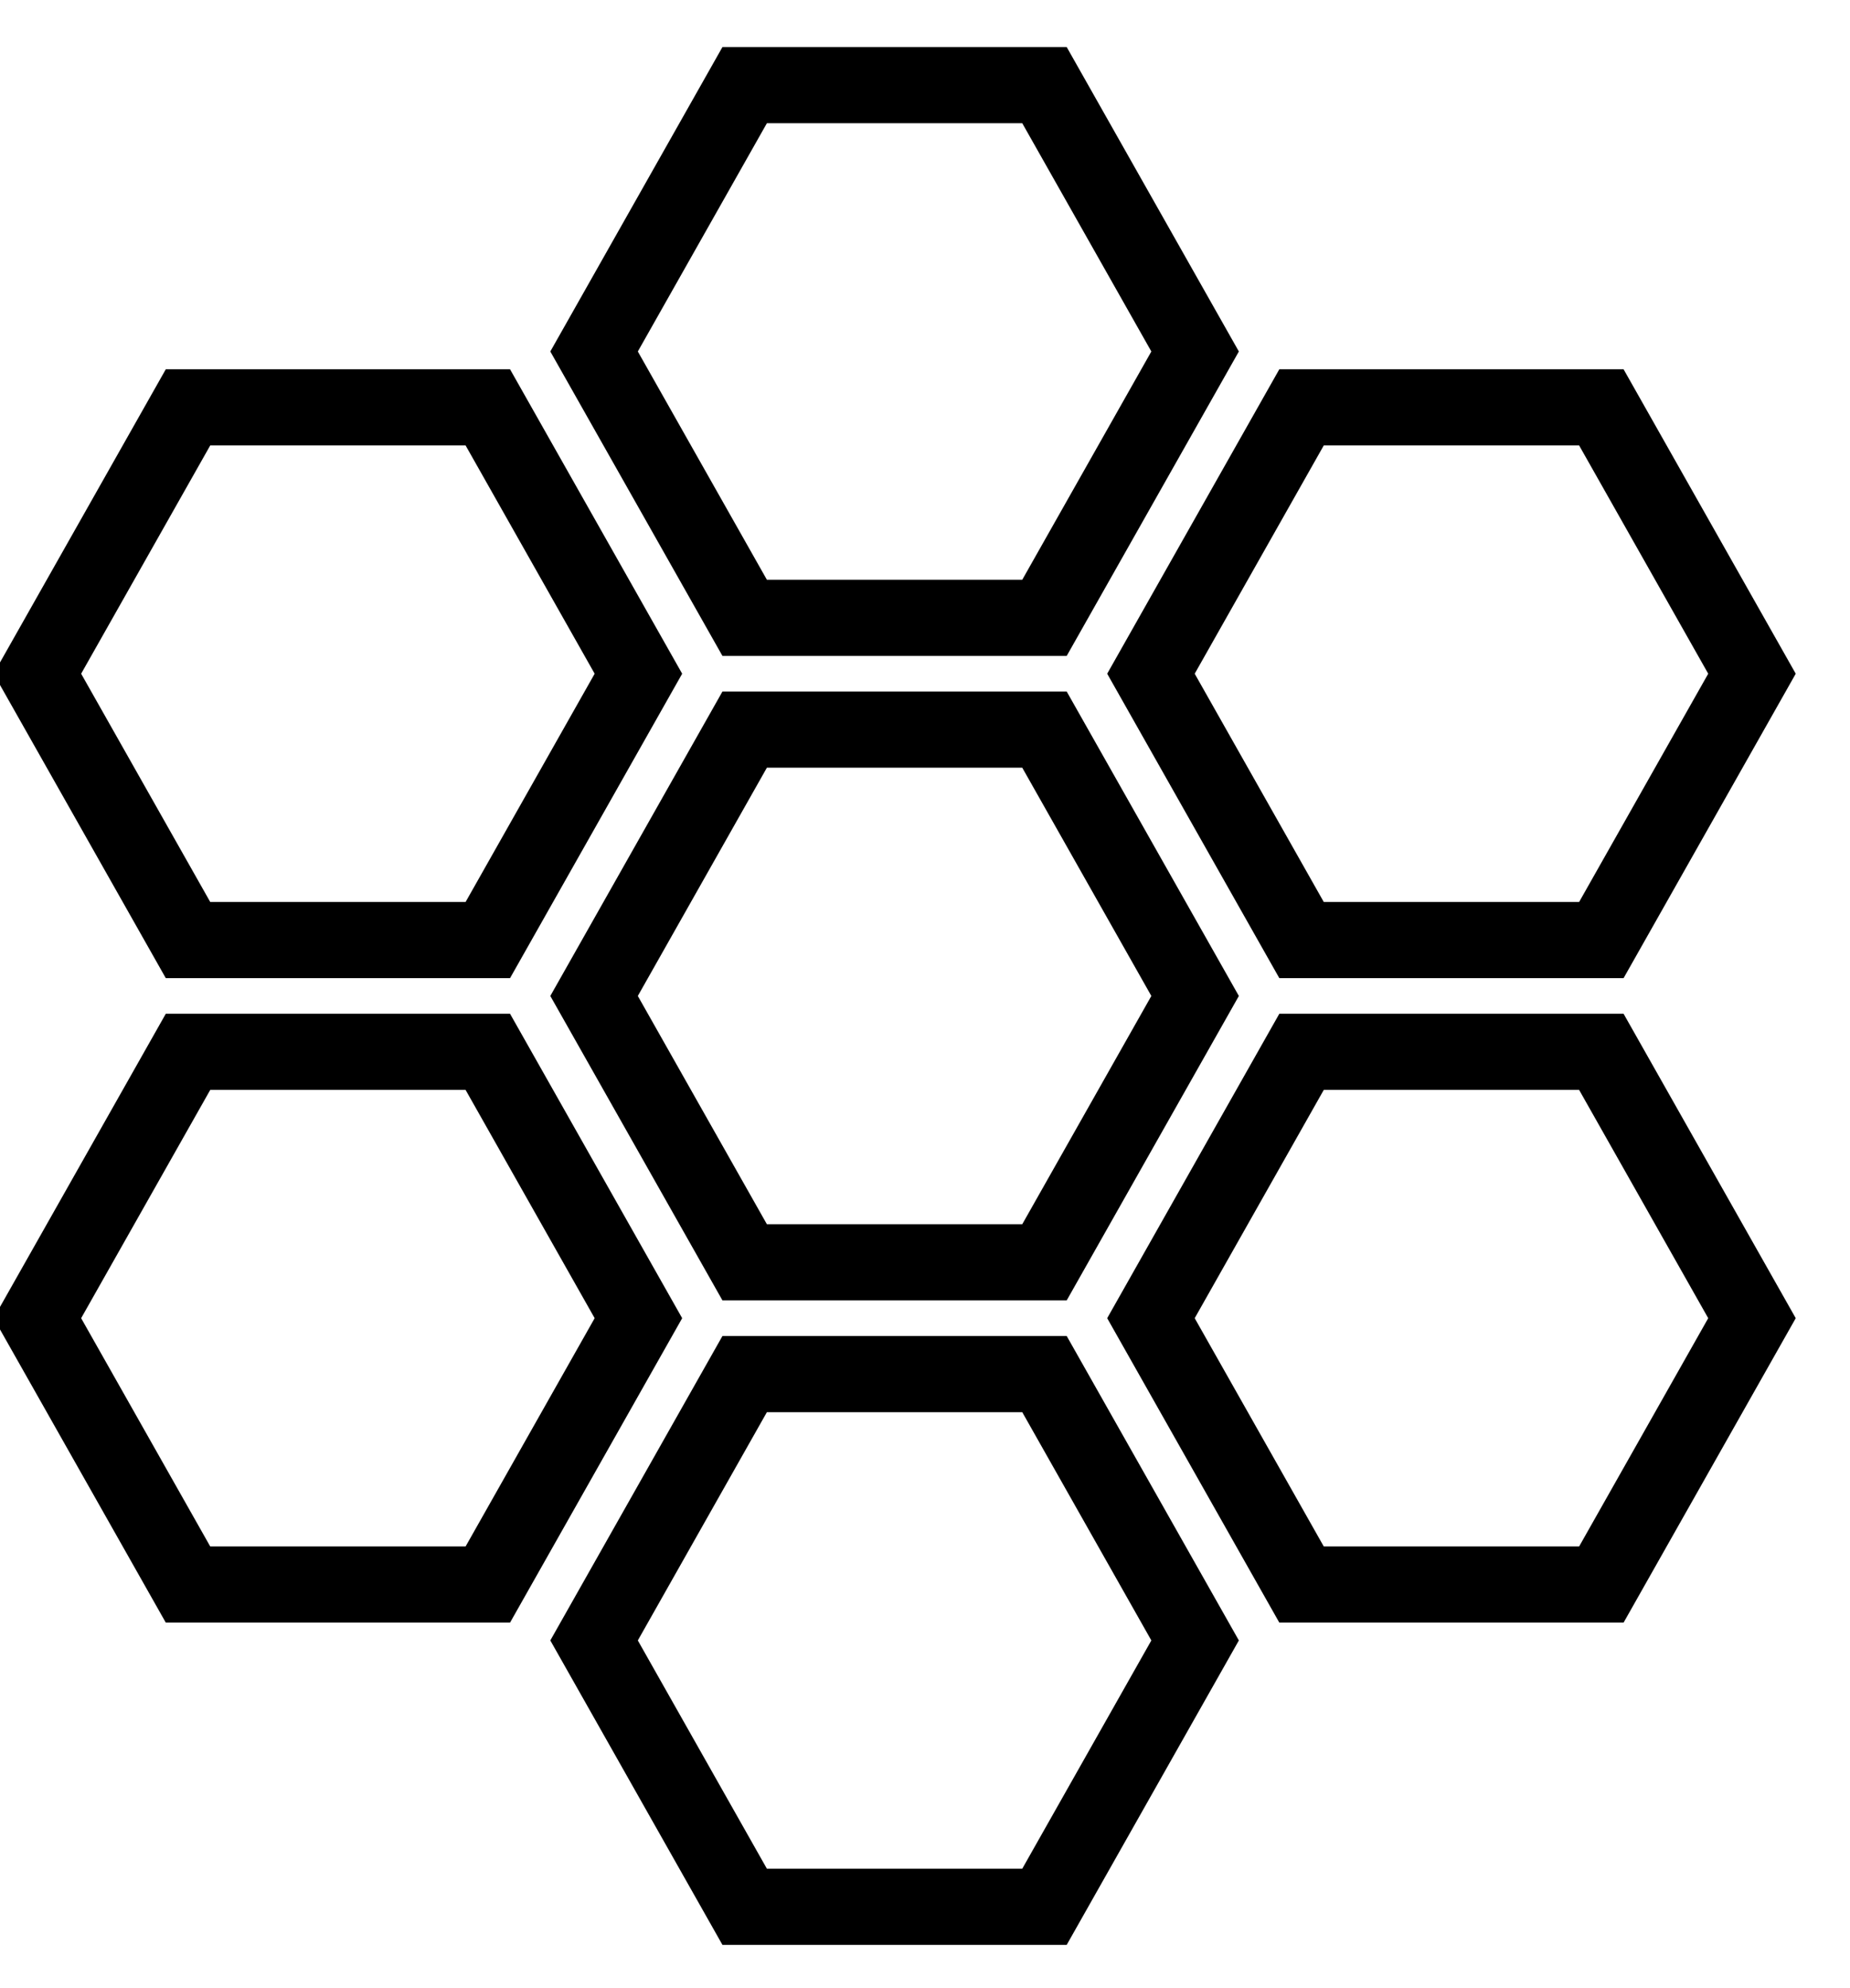 <svg width="67" height="72" viewBox="0 0 67 72" fill="none" xmlns="http://www.w3.org/2000/svg">
<g clip-path="url(#clip0_48_233)">
<path d="M26.969 45.725L21.515 36.077L26.969 26.429H37.827L43.282 36.077L37.827 45.725H26.969Z" stroke="currentColor" stroke-width="2.759"/>
<path d="M26.969 69.07L21.515 59.422L26.969 49.774H37.827L43.282 59.422L37.827 69.07H26.969Z" stroke="currentColor" stroke-width="2.759"/>
<path d="M26.969 22.38L21.515 12.732L26.969 3.084H37.827L43.282 12.732L37.827 22.38H26.969Z" stroke="currentColor" stroke-width="2.759"/>
<path d="M47.137 57.397L41.683 47.749L47.137 38.101H57.995L63.45 47.749L57.995 57.397H47.137Z" stroke="currentColor" stroke-width="2.759"/>
<path d="M47.137 34.052L41.683 24.404L47.137 14.756H57.995L63.45 24.404L57.995 34.052H47.137Z" stroke="currentColor" stroke-width="2.759"/>
<path d="M6.809 57.397L1.354 47.749L6.809 38.101H17.667L23.121 47.749L17.667 57.397H6.809Z" stroke="currentColor" stroke-width="2.759"/>
<path d="M6.809 34.052L1.354 24.404L6.809 14.756H17.667L23.121 24.404L17.667 34.052H6.809Z" stroke="currentColor" stroke-width="2.759"/>
</g>
<defs>
<clipPath id="clip0_48_233">
<rect width="67" height="72" fill="white"/>
</clipPath>
</defs>
</svg>
